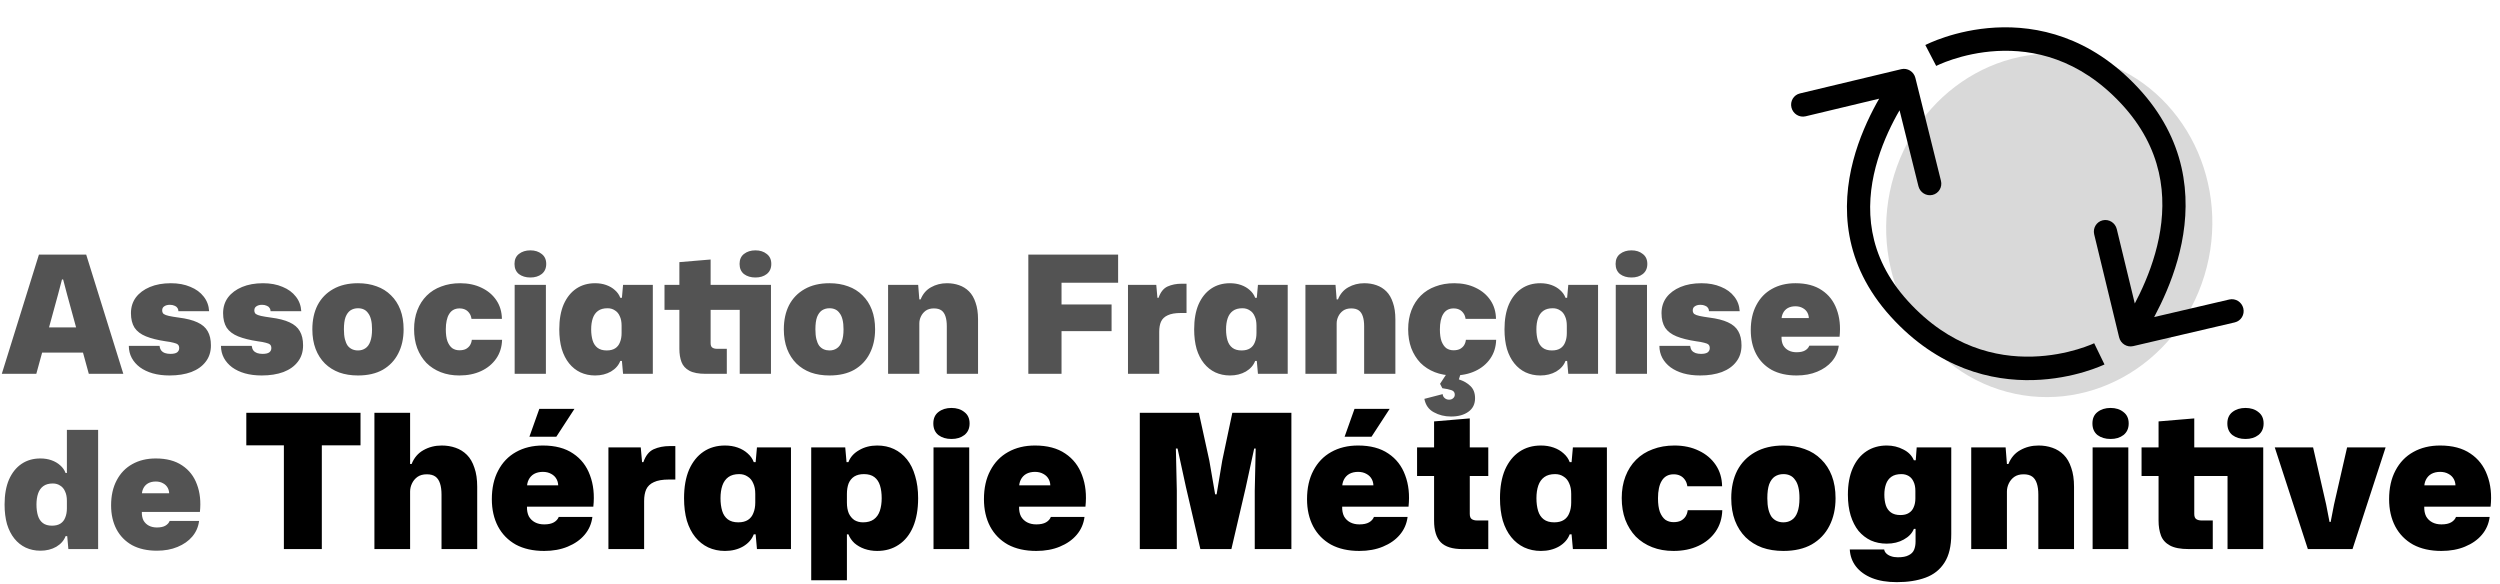 <svg width="214" height="50" viewBox="0 0 214 50" fill="none" xmlns="http://www.w3.org/2000/svg">
<ellipse cx="13.961" cy="14.7" rx="13.961" ry="14.7" transform="matrix(0.951 0.309 -0.293 0.956 166.446 0.921)" fill="#D9D9D9"/>
<path d="M182.286 8.182L181.567 8.866L181.567 8.866L182.286 8.182ZM181.397 28.875C181.528 29.416 182.067 29.753 182.6 29.628L191.299 27.596C191.832 27.471 192.159 26.932 192.028 26.391C191.897 25.85 191.358 25.513 190.824 25.638L183.093 27.444L181.196 19.611C181.065 19.07 180.526 18.733 179.993 18.858C179.459 18.983 179.132 19.522 179.263 20.063L181.397 28.875ZM165.273 4.749C165.739 5.644 165.738 5.644 165.738 5.644C165.738 5.644 165.738 5.644 165.737 5.644C165.737 5.645 165.737 5.645 165.737 5.645C165.737 5.645 165.737 5.644 165.738 5.644C165.74 5.643 165.745 5.641 165.751 5.637C165.764 5.631 165.785 5.62 165.815 5.606C165.874 5.578 165.967 5.535 166.089 5.482C166.334 5.376 166.7 5.23 167.164 5.078C168.096 4.774 169.413 4.449 170.952 4.366C174.004 4.203 177.948 4.987 181.567 8.866L182.286 8.182L183.006 7.499C178.906 3.103 174.343 2.171 170.819 2.359C169.069 2.453 167.58 2.821 166.527 3.166C166 3.338 165.579 3.506 165.286 3.633C165.139 3.696 165.024 3.749 164.943 3.788C164.903 3.807 164.871 3.822 164.848 3.834C164.837 3.84 164.828 3.844 164.821 3.848C164.818 3.849 164.815 3.851 164.812 3.852C164.811 3.853 164.81 3.853 164.809 3.854C164.809 3.854 164.808 3.854 164.808 3.854C164.808 3.855 164.807 3.855 165.273 4.749ZM182.286 8.182L181.567 8.866C185.149 12.706 185.511 16.851 184.799 20.389C184.076 23.974 182.257 26.887 181.512 28.117L182.363 28.649L183.214 29.182C183.949 27.969 185.95 24.785 186.749 20.816C187.558 16.8 187.142 11.932 183.006 7.499L182.286 8.182Z" fill="black"/>
<path d="M162.58 26.433L163.308 25.76L163.308 25.76L162.58 26.433ZM163.956 6.668C163.822 6.128 163.281 5.793 162.749 5.921L154.07 7.999C153.537 8.126 153.215 8.668 153.349 9.208C153.483 9.749 154.024 10.083 154.557 9.956L162.271 8.109L164.218 15.937C164.352 16.478 164.893 16.813 165.425 16.685C165.958 16.558 166.281 16.016 166.146 15.476L163.956 6.668ZM179.702 30.288C179.26 29.381 179.26 29.381 179.261 29.381C179.261 29.381 179.261 29.38 179.261 29.38C179.261 29.38 179.262 29.38 179.262 29.38C179.262 29.38 179.261 29.38 179.26 29.381C179.258 29.382 179.254 29.384 179.247 29.387C179.234 29.393 179.212 29.403 179.182 29.416C179.122 29.443 179.028 29.483 178.903 29.533C178.654 29.633 178.283 29.769 177.812 29.909C176.867 30.19 175.531 30.481 173.975 30.524C170.886 30.61 166.909 29.726 163.308 25.76L162.58 26.433L161.852 27.107C165.923 31.59 170.506 32.633 174.06 32.534C175.825 32.485 177.332 32.156 178.399 31.839C178.934 31.68 179.361 31.524 179.658 31.405C179.807 31.346 179.924 31.296 180.006 31.259C180.047 31.241 180.079 31.227 180.102 31.216C180.114 31.21 180.123 31.206 180.13 31.203C180.133 31.201 180.136 31.2 180.139 31.198C180.14 31.198 180.141 31.197 180.142 31.197C180.142 31.197 180.143 31.196 180.143 31.196C180.144 31.196 180.144 31.196 179.702 30.288ZM162.58 26.433L163.308 25.76C159.766 21.859 159.662 17.713 160.558 14.294C161.47 10.818 163.379 8.211 163.846 7.428L162.992 6.899L162.138 6.37C161.77 6.987 159.639 9.923 158.635 13.751C157.616 17.637 157.722 22.559 161.852 27.107L162.58 26.433Z" fill="black"/>
<path d="M0.154 32L3.332 21.794H7.378L10.556 32H7.602L5.754 25.252L5.404 23.922H5.306L4.956 25.252L3.108 32H0.154ZM3.416 30.18L4.046 28.024H6.664L7.294 30.18H3.416ZM14.513 32.14C13.981 32.14 13.5 32.079 13.071 31.958C12.651 31.837 12.287 31.664 11.979 31.44C11.68 31.216 11.447 30.95 11.279 30.642C11.111 30.325 11.027 29.979 11.027 29.606H13.659C13.677 29.765 13.724 29.895 13.799 29.998C13.883 30.101 13.99 30.175 14.121 30.222C14.261 30.269 14.415 30.292 14.583 30.292C14.844 30.292 15.035 30.25 15.157 30.166C15.278 30.073 15.339 29.951 15.339 29.802C15.339 29.662 15.301 29.559 15.227 29.494C15.152 29.429 15.031 29.377 14.863 29.34C14.695 29.293 14.466 29.251 14.177 29.214C13.495 29.111 12.935 28.971 12.497 28.794C12.058 28.617 11.731 28.369 11.517 28.052C11.311 27.725 11.209 27.31 11.209 26.806C11.209 26.293 11.349 25.845 11.629 25.462C11.918 25.079 12.319 24.781 12.833 24.566C13.346 24.351 13.943 24.244 14.625 24.244C15.259 24.244 15.815 24.347 16.291 24.552C16.776 24.748 17.159 25.028 17.439 25.392C17.719 25.747 17.873 26.162 17.901 26.638H15.269C15.269 26.517 15.236 26.419 15.171 26.344C15.115 26.26 15.031 26.199 14.919 26.162C14.816 26.115 14.69 26.092 14.541 26.092C14.345 26.092 14.186 26.134 14.065 26.218C13.943 26.293 13.883 26.409 13.883 26.568C13.883 26.699 13.925 26.801 14.009 26.876C14.102 26.941 14.251 26.997 14.457 27.044C14.671 27.091 14.951 27.137 15.297 27.184C15.959 27.268 16.491 27.403 16.893 27.59C17.303 27.777 17.597 28.029 17.775 28.346C17.961 28.663 18.055 29.069 18.055 29.564C18.055 30.115 17.905 30.581 17.607 30.964C17.317 31.347 16.907 31.641 16.375 31.846C15.843 32.042 15.222 32.14 14.513 32.14ZM22.401 32.14C21.869 32.14 21.389 32.079 20.959 31.958C20.539 31.837 20.175 31.664 19.867 31.44C19.569 31.216 19.335 30.95 19.167 30.642C18.999 30.325 18.915 29.979 18.915 29.606H21.547C21.566 29.765 21.613 29.895 21.687 29.998C21.771 30.101 21.879 30.175 22.009 30.222C22.149 30.269 22.303 30.292 22.471 30.292C22.733 30.292 22.924 30.25 23.045 30.166C23.167 30.073 23.227 29.951 23.227 29.802C23.227 29.662 23.19 29.559 23.115 29.494C23.041 29.429 22.919 29.377 22.751 29.34C22.583 29.293 22.355 29.251 22.065 29.214C21.384 29.111 20.824 28.971 20.385 28.794C19.947 28.617 19.62 28.369 19.405 28.052C19.2 27.725 19.097 27.31 19.097 26.806C19.097 26.293 19.237 25.845 19.517 25.462C19.807 25.079 20.208 24.781 20.721 24.566C21.235 24.351 21.832 24.244 22.513 24.244C23.148 24.244 23.703 24.347 24.179 24.552C24.665 24.748 25.047 25.028 25.327 25.392C25.607 25.747 25.761 26.162 25.789 26.638H23.157C23.157 26.517 23.125 26.419 23.059 26.344C23.003 26.26 22.919 26.199 22.807 26.162C22.705 26.115 22.579 26.092 22.429 26.092C22.233 26.092 22.075 26.134 21.953 26.218C21.832 26.293 21.771 26.409 21.771 26.568C21.771 26.699 21.813 26.801 21.897 26.876C21.991 26.941 22.14 26.997 22.345 27.044C22.56 27.091 22.84 27.137 23.185 27.184C23.848 27.268 24.38 27.403 24.781 27.59C25.192 27.777 25.486 28.029 25.663 28.346C25.85 28.663 25.943 29.069 25.943 29.564C25.943 30.115 25.794 30.581 25.495 30.964C25.206 31.347 24.795 31.641 24.263 31.846C23.731 32.042 23.111 32.14 22.401 32.14ZM30.643 32.14C30.055 32.14 29.523 32.056 29.047 31.888C28.571 31.711 28.16 31.454 27.815 31.118C27.469 30.773 27.203 30.357 27.017 29.872C26.83 29.377 26.737 28.817 26.737 28.192C26.737 27.399 26.886 26.708 27.185 26.12C27.493 25.532 27.936 25.075 28.515 24.748C29.103 24.412 29.812 24.244 30.643 24.244C31.231 24.244 31.763 24.333 32.239 24.51C32.715 24.678 33.125 24.935 33.471 25.28C33.816 25.616 34.082 26.027 34.269 26.512C34.455 26.997 34.549 27.557 34.549 28.192C34.549 28.976 34.395 29.667 34.087 30.264C33.788 30.852 33.349 31.314 32.771 31.65C32.192 31.977 31.483 32.14 30.643 32.14ZM30.643 29.998C30.885 29.998 31.095 29.937 31.273 29.816C31.459 29.695 31.599 29.503 31.693 29.242C31.795 28.971 31.847 28.621 31.847 28.192C31.847 27.865 31.819 27.59 31.763 27.366C31.707 27.133 31.623 26.946 31.511 26.806C31.408 26.657 31.282 26.549 31.133 26.484C30.993 26.419 30.829 26.386 30.643 26.386C30.4 26.386 30.185 26.447 29.999 26.568C29.821 26.689 29.681 26.881 29.579 27.142C29.485 27.403 29.439 27.753 29.439 28.192C29.439 28.519 29.467 28.799 29.523 29.032C29.579 29.256 29.658 29.443 29.761 29.592C29.873 29.732 30.003 29.835 30.153 29.9C30.302 29.965 30.465 29.998 30.643 29.998ZM39.324 32.14C38.736 32.14 38.204 32.047 37.728 31.86C37.252 31.673 36.841 31.407 36.496 31.062C36.16 30.707 35.898 30.287 35.712 29.802C35.534 29.317 35.446 28.775 35.446 28.178C35.446 27.581 35.539 27.039 35.726 26.554C35.912 26.069 36.178 25.653 36.524 25.308C36.869 24.963 37.284 24.701 37.77 24.524C38.255 24.337 38.796 24.244 39.394 24.244C40.084 24.244 40.696 24.375 41.228 24.636C41.76 24.888 42.18 25.243 42.488 25.7C42.796 26.157 42.954 26.689 42.964 27.296H40.36C40.332 27.091 40.266 26.923 40.164 26.792C40.07 26.661 39.954 26.563 39.814 26.498C39.674 26.433 39.515 26.4 39.338 26.4C39.132 26.4 38.955 26.442 38.806 26.526C38.656 26.61 38.535 26.731 38.442 26.89C38.348 27.039 38.278 27.226 38.232 27.45C38.185 27.665 38.162 27.912 38.162 28.192C38.162 28.612 38.208 28.953 38.302 29.214C38.404 29.475 38.54 29.671 38.708 29.802C38.885 29.923 39.09 29.984 39.324 29.984C39.548 29.984 39.734 29.947 39.884 29.872C40.033 29.788 40.15 29.681 40.234 29.55C40.318 29.41 40.369 29.256 40.388 29.088H42.978C42.959 29.704 42.791 30.241 42.474 30.698C42.156 31.155 41.727 31.51 41.186 31.762C40.644 32.014 40.024 32.14 39.324 32.14ZM44.055 32V24.384H46.729V32H44.055ZM45.399 23.754C45.007 23.754 44.68 23.656 44.419 23.46C44.167 23.255 44.041 22.965 44.041 22.592C44.041 22.219 44.167 21.934 44.419 21.738C44.68 21.533 45.007 21.43 45.399 21.43C45.791 21.43 46.113 21.533 46.365 21.738C46.626 21.934 46.757 22.219 46.757 22.592C46.757 22.965 46.626 23.255 46.365 23.46C46.113 23.656 45.791 23.754 45.399 23.754ZM50.94 32.14C50.483 32.14 50.063 32.051 49.68 31.874C49.307 31.697 48.985 31.44 48.714 31.104C48.444 30.768 48.234 30.357 48.084 29.872C47.944 29.377 47.874 28.817 47.874 28.192C47.874 27.352 48 26.638 48.252 26.05C48.514 25.462 48.873 25.014 49.33 24.706C49.788 24.398 50.324 24.244 50.94 24.244C51.286 24.244 51.603 24.295 51.892 24.398C52.182 24.501 52.429 24.645 52.634 24.832C52.849 25.019 53.003 25.238 53.096 25.49H53.236L53.334 24.384H55.882V32H53.334L53.236 30.894H53.096C52.956 31.267 52.69 31.571 52.298 31.804C51.906 32.028 51.454 32.14 50.94 32.14ZM51.934 29.998C52.233 29.998 52.476 29.937 52.662 29.816C52.849 29.695 52.984 29.522 53.068 29.298C53.162 29.074 53.208 28.813 53.208 28.514V27.87C53.208 27.553 53.157 27.287 53.054 27.072C52.961 26.848 52.821 26.68 52.634 26.568C52.457 26.447 52.247 26.386 52.004 26.386C51.668 26.386 51.398 26.461 51.192 26.61C50.987 26.759 50.838 26.969 50.744 27.24C50.651 27.511 50.604 27.828 50.604 28.192C50.604 28.547 50.646 28.864 50.73 29.144C50.814 29.415 50.954 29.625 51.15 29.774C51.346 29.923 51.608 29.998 51.934 29.998ZM60.409 32C59.802 32 59.335 31.911 59.009 31.734C58.682 31.557 58.458 31.309 58.337 30.992C58.215 30.665 58.155 30.292 58.155 29.872V26.526H56.881V24.384H58.155V22.438L60.829 22.214V24.384H65.995V32H63.321V26.526H60.829V29.368C60.829 29.564 60.88 29.695 60.983 29.76C61.085 29.825 61.216 29.858 61.375 29.858H62.215V32H60.409ZM64.665 23.754C64.273 23.754 63.946 23.656 63.685 23.46C63.433 23.255 63.307 22.965 63.307 22.592C63.307 22.219 63.433 21.934 63.685 21.738C63.946 21.533 64.273 21.43 64.665 21.43C65.057 21.43 65.379 21.533 65.631 21.738C65.892 21.934 66.023 22.219 66.023 22.592C66.023 22.965 65.892 23.255 65.631 23.46C65.379 23.656 65.057 23.754 64.665 23.754ZM71.002 32.14C70.414 32.14 69.882 32.056 69.406 31.888C68.93 31.711 68.519 31.454 68.174 31.118C67.829 30.773 67.563 30.357 67.376 29.872C67.189 29.377 67.096 28.817 67.096 28.192C67.096 27.399 67.245 26.708 67.544 26.12C67.852 25.532 68.295 25.075 68.874 24.748C69.462 24.412 70.171 24.244 71.002 24.244C71.59 24.244 72.122 24.333 72.598 24.51C73.074 24.678 73.485 24.935 73.83 25.28C74.175 25.616 74.441 26.027 74.628 26.512C74.815 26.997 74.908 27.557 74.908 28.192C74.908 28.976 74.754 29.667 74.446 30.264C74.147 30.852 73.709 31.314 73.13 31.65C72.551 31.977 71.842 32.14 71.002 32.14ZM71.002 29.998C71.245 29.998 71.455 29.937 71.632 29.816C71.819 29.695 71.959 29.503 72.052 29.242C72.155 28.971 72.206 28.621 72.206 28.192C72.206 27.865 72.178 27.59 72.122 27.366C72.066 27.133 71.982 26.946 71.87 26.806C71.767 26.657 71.641 26.549 71.492 26.484C71.352 26.419 71.189 26.386 71.002 26.386C70.759 26.386 70.545 26.447 70.358 26.568C70.181 26.689 70.041 26.881 69.938 27.142C69.845 27.403 69.798 27.753 69.798 28.192C69.798 28.519 69.826 28.799 69.882 29.032C69.938 29.256 70.017 29.443 70.12 29.592C70.232 29.732 70.363 29.835 70.512 29.9C70.661 29.965 70.825 29.998 71.002 29.998ZM76.02 32V24.384H78.596L78.694 25.63H78.806C78.992 25.163 79.286 24.818 79.688 24.594C80.098 24.361 80.556 24.244 81.06 24.244C81.433 24.244 81.778 24.3 82.096 24.412C82.422 24.524 82.707 24.701 82.95 24.944C83.192 25.187 83.379 25.509 83.51 25.91C83.65 26.302 83.72 26.778 83.72 27.338V32H81.046V27.926C81.046 27.59 81.008 27.31 80.934 27.086C80.859 26.853 80.742 26.68 80.584 26.568C80.425 26.456 80.21 26.4 79.94 26.4C79.66 26.4 79.426 26.465 79.24 26.596C79.062 26.727 78.927 26.89 78.834 27.086C78.74 27.282 78.694 27.483 78.694 27.688V32H76.02ZM88.025 32V21.794H95.711V24.202H90.419L90.867 23.754V32H88.025ZM90.195 28.346V26.064H95.151V28.346H90.195ZM96.555 32V24.384H98.977L99.075 25.49H99.173C99.341 25.005 99.597 24.683 99.943 24.524C100.297 24.365 100.699 24.286 101.147 24.286C101.231 24.286 101.305 24.286 101.371 24.286C101.436 24.286 101.501 24.286 101.567 24.286V26.792C101.52 26.792 101.455 26.792 101.371 26.792C101.287 26.792 101.193 26.792 101.091 26.792C100.605 26.792 100.227 26.857 99.957 26.988C99.686 27.109 99.495 27.291 99.383 27.534C99.28 27.767 99.229 28.057 99.229 28.402V32H96.555ZM105.286 32.14C104.829 32.14 104.409 32.051 104.026 31.874C103.653 31.697 103.331 31.44 103.06 31.104C102.789 30.768 102.579 30.357 102.43 29.872C102.29 29.377 102.22 28.817 102.22 28.192C102.22 27.352 102.346 26.638 102.598 26.05C102.859 25.462 103.219 25.014 103.676 24.706C104.133 24.398 104.67 24.244 105.286 24.244C105.631 24.244 105.949 24.295 106.238 24.398C106.527 24.501 106.775 24.645 106.98 24.832C107.195 25.019 107.349 25.238 107.442 25.49H107.582L107.68 24.384H110.228V32H107.68L107.582 30.894H107.442C107.302 31.267 107.036 31.571 106.644 31.804C106.252 32.028 105.799 32.14 105.286 32.14ZM106.28 29.998C106.579 29.998 106.821 29.937 107.008 29.816C107.195 29.695 107.33 29.522 107.414 29.298C107.507 29.074 107.554 28.813 107.554 28.514V27.87C107.554 27.553 107.503 27.287 107.4 27.072C107.307 26.848 107.167 26.68 106.98 26.568C106.803 26.447 106.593 26.386 106.35 26.386C106.014 26.386 105.743 26.461 105.538 26.61C105.333 26.759 105.183 26.969 105.09 27.24C104.997 27.511 104.95 27.828 104.95 28.192C104.95 28.547 104.992 28.864 105.076 29.144C105.16 29.415 105.3 29.625 105.496 29.774C105.692 29.923 105.953 29.998 106.28 29.998ZM111.744 32V24.384H114.32L114.418 25.63H114.53C114.717 25.163 115.011 24.818 115.412 24.594C115.823 24.361 116.28 24.244 116.784 24.244C117.158 24.244 117.503 24.3 117.82 24.412C118.147 24.524 118.432 24.701 118.674 24.944C118.917 25.187 119.104 25.509 119.234 25.91C119.374 26.302 119.444 26.778 119.444 27.338V32H116.77V27.926C116.77 27.59 116.733 27.31 116.658 27.086C116.584 26.853 116.467 26.68 116.308 26.568C116.15 26.456 115.935 26.4 115.664 26.4C115.384 26.4 115.151 26.465 114.964 26.596C114.787 26.727 114.652 26.89 114.558 27.086C114.465 27.282 114.418 27.483 114.418 27.688V32H111.744ZM124.417 32.14C123.829 32.14 123.297 32.047 122.821 31.86C122.345 31.673 121.935 31.407 121.589 31.062C121.253 30.707 120.992 30.287 120.805 29.802C120.628 29.317 120.539 28.775 120.539 28.178C120.539 27.581 120.633 27.039 120.819 26.554C121.006 26.069 121.272 25.653 121.617 25.308C121.963 24.963 122.378 24.701 122.863 24.524C123.349 24.337 123.89 24.244 124.487 24.244C125.178 24.244 125.789 24.375 126.321 24.636C126.853 24.888 127.273 25.243 127.581 25.7C127.889 26.157 128.048 26.689 128.057 27.296H125.453C125.425 27.091 125.36 26.923 125.257 26.792C125.164 26.661 125.047 26.563 124.907 26.498C124.767 26.433 124.609 26.4 124.431 26.4C124.226 26.4 124.049 26.442 123.899 26.526C123.75 26.61 123.629 26.731 123.535 26.89C123.442 27.039 123.372 27.226 123.325 27.45C123.279 27.665 123.255 27.912 123.255 28.192C123.255 28.612 123.302 28.953 123.395 29.214C123.498 29.475 123.633 29.671 123.801 29.802C123.979 29.923 124.184 29.984 124.417 29.984C124.641 29.984 124.828 29.947 124.977 29.872C125.127 29.788 125.243 29.681 125.327 29.55C125.411 29.41 125.463 29.256 125.481 29.088H128.071C128.053 29.704 127.885 30.241 127.567 30.698C127.25 31.155 126.821 31.51 126.279 31.762C125.738 32.014 125.117 32.14 124.417 32.14ZM124.207 35.654C123.666 35.654 123.176 35.533 122.737 35.29C122.299 35.057 122.028 34.674 121.925 34.142L123.493 33.736C123.503 33.876 123.559 33.988 123.661 34.072C123.764 34.165 123.89 34.212 124.039 34.212C124.189 34.212 124.305 34.17 124.389 34.086C124.483 34.011 124.529 33.909 124.529 33.778C124.529 33.591 124.436 33.465 124.249 33.4C124.063 33.335 123.801 33.279 123.465 33.232L123.269 32.854L124.039 31.678H125.131L124.879 32.476C125.29 32.607 125.621 32.798 125.873 33.05C126.135 33.302 126.265 33.647 126.265 34.086C126.265 34.59 126.074 34.977 125.691 35.248C125.318 35.519 124.823 35.654 124.207 35.654ZM131.851 32.14C131.393 32.14 130.973 32.051 130.591 31.874C130.217 31.697 129.895 31.44 129.625 31.104C129.354 30.768 129.144 30.357 128.995 29.872C128.855 29.377 128.785 28.817 128.785 28.192C128.785 27.352 128.911 26.638 129.163 26.05C129.424 25.462 129.783 25.014 130.241 24.706C130.698 24.398 131.235 24.244 131.851 24.244C132.196 24.244 132.513 24.295 132.803 24.398C133.092 24.501 133.339 24.645 133.545 24.832C133.759 25.019 133.913 25.238 134.007 25.49H134.147L134.245 24.384H136.793V32H134.245L134.147 30.894H134.007C133.867 31.267 133.601 31.571 133.209 31.804C132.817 32.028 132.364 32.14 131.851 32.14ZM132.845 29.998C133.143 29.998 133.386 29.937 133.573 29.816C133.759 29.695 133.895 29.522 133.979 29.298C134.072 29.074 134.119 28.813 134.119 28.514V27.87C134.119 27.553 134.067 27.287 133.965 27.072C133.871 26.848 133.731 26.68 133.545 26.568C133.367 26.447 133.157 26.386 132.915 26.386C132.579 26.386 132.308 26.461 132.103 26.61C131.897 26.759 131.748 26.969 131.655 27.24C131.561 27.511 131.515 27.828 131.515 28.192C131.515 28.547 131.557 28.864 131.641 29.144C131.725 29.415 131.865 29.625 132.061 29.774C132.257 29.923 132.518 29.998 132.845 29.998ZM138.309 32V24.384H140.983V32H138.309ZM139.653 23.754C139.261 23.754 138.934 23.656 138.673 23.46C138.421 23.255 138.295 22.965 138.295 22.592C138.295 22.219 138.421 21.934 138.673 21.738C138.934 21.533 139.261 21.43 139.653 21.43C140.045 21.43 140.367 21.533 140.619 21.738C140.88 21.934 141.011 22.219 141.011 22.592C141.011 22.965 140.88 23.255 140.619 23.46C140.367 23.656 140.045 23.754 139.653 23.754ZM145.53 32.14C144.998 32.14 144.518 32.079 144.088 31.958C143.668 31.837 143.304 31.664 142.996 31.44C142.698 31.216 142.464 30.95 142.296 30.642C142.128 30.325 142.044 29.979 142.044 29.606H144.676C144.695 29.765 144.742 29.895 144.816 29.998C144.9 30.101 145.008 30.175 145.138 30.222C145.278 30.269 145.432 30.292 145.6 30.292C145.862 30.292 146.053 30.25 146.174 30.166C146.296 30.073 146.356 29.951 146.356 29.802C146.356 29.662 146.319 29.559 146.244 29.494C146.17 29.429 146.048 29.377 145.88 29.34C145.712 29.293 145.484 29.251 145.194 29.214C144.513 29.111 143.953 28.971 143.514 28.794C143.076 28.617 142.749 28.369 142.534 28.052C142.329 27.725 142.226 27.31 142.226 26.806C142.226 26.293 142.366 25.845 142.646 25.462C142.936 25.079 143.337 24.781 143.85 24.566C144.364 24.351 144.961 24.244 145.642 24.244C146.277 24.244 146.832 24.347 147.308 24.552C147.794 24.748 148.176 25.028 148.456 25.392C148.736 25.747 148.89 26.162 148.918 26.638H146.286C146.286 26.517 146.254 26.419 146.188 26.344C146.132 26.26 146.048 26.199 145.936 26.162C145.834 26.115 145.708 26.092 145.558 26.092C145.362 26.092 145.204 26.134 145.082 26.218C144.961 26.293 144.9 26.409 144.9 26.568C144.9 26.699 144.942 26.801 145.026 26.876C145.12 26.941 145.269 26.997 145.474 27.044C145.689 27.091 145.969 27.137 146.314 27.184C146.977 27.268 147.509 27.403 147.91 27.59C148.321 27.777 148.615 28.029 148.792 28.346C148.979 28.663 149.072 29.069 149.072 29.564C149.072 30.115 148.923 30.581 148.624 30.964C148.335 31.347 147.924 31.641 147.392 31.846C146.86 32.042 146.24 32.14 145.53 32.14ZM153.786 32.14C152.955 32.14 152.246 31.981 151.658 31.664C151.079 31.337 150.636 30.885 150.328 30.306C150.02 29.718 149.866 29.037 149.866 28.262C149.866 27.431 150.024 26.717 150.342 26.12C150.659 25.513 151.102 25.051 151.672 24.734C152.25 24.407 152.922 24.244 153.688 24.244C154.612 24.244 155.368 24.445 155.956 24.846C156.544 25.238 156.964 25.779 157.216 26.47C157.477 27.161 157.561 27.945 157.468 28.822H152.498C152.488 29.102 152.535 29.345 152.638 29.55C152.75 29.746 152.904 29.895 153.1 29.998C153.296 30.101 153.524 30.152 153.786 30.152C154.094 30.152 154.336 30.101 154.514 29.998C154.691 29.895 154.812 29.76 154.878 29.592H157.398C157.332 30.105 157.136 30.553 156.81 30.936C156.492 31.309 156.072 31.603 155.55 31.818C155.036 32.033 154.448 32.14 153.786 32.14ZM152.498 27.45L152.274 27.226H155.074L154.836 27.436C154.854 27.175 154.817 26.955 154.724 26.778C154.63 26.601 154.495 26.465 154.318 26.372C154.14 26.269 153.93 26.218 153.688 26.218C153.436 26.218 153.216 26.269 153.03 26.372C152.852 26.475 152.717 26.619 152.624 26.806C152.53 26.993 152.488 27.207 152.498 27.45ZM3.458 47.14C3.001 47.14 2.581 47.051 2.198 46.874C1.825 46.697 1.503 46.44 1.232 46.104C0.961 45.768 0.751 45.357 0.602 44.872C0.462 44.377 0.392 43.817 0.392 43.192C0.392 42.352 0.518 41.638 0.77 41.05C1.031 40.462 1.391 40.014 1.848 39.706C2.305 39.398 2.842 39.244 3.458 39.244C3.803 39.244 4.121 39.295 4.41 39.398C4.699 39.501 4.947 39.645 5.152 39.832C5.367 40.019 5.521 40.238 5.614 40.49H5.726V36.794H8.4V47H5.852L5.754 45.894H5.614C5.474 46.267 5.208 46.571 4.816 46.804C4.424 47.028 3.971 47.14 3.458 47.14ZM4.452 44.998C4.751 44.998 4.993 44.937 5.18 44.816C5.367 44.695 5.502 44.522 5.586 44.298C5.679 44.074 5.726 43.813 5.726 43.514V42.87C5.726 42.553 5.675 42.287 5.572 42.072C5.479 41.848 5.339 41.68 5.152 41.568C4.975 41.447 4.765 41.386 4.522 41.386C4.186 41.386 3.915 41.461 3.71 41.61C3.505 41.759 3.355 41.969 3.262 42.24C3.169 42.511 3.122 42.828 3.122 43.192C3.122 43.547 3.164 43.864 3.248 44.144C3.332 44.415 3.472 44.625 3.668 44.774C3.864 44.923 4.125 44.998 4.452 44.998ZM13.43 47.14C12.6 47.14 11.89 46.981 11.302 46.664C10.723 46.337 10.28 45.885 9.972 45.306C9.664 44.718 9.51 44.037 9.51 43.262C9.51 42.431 9.669 41.717 9.986 41.12C10.303 40.513 10.747 40.051 11.316 39.734C11.895 39.407 12.567 39.244 13.332 39.244C14.256 39.244 15.012 39.445 15.6 39.846C16.188 40.238 16.608 40.779 16.86 41.47C17.122 42.161 17.206 42.945 17.112 43.822H12.142C12.133 44.102 12.18 44.345 12.282 44.55C12.394 44.746 12.548 44.895 12.744 44.998C12.94 45.101 13.169 45.152 13.43 45.152C13.738 45.152 13.981 45.101 14.158 44.998C14.335 44.895 14.457 44.76 14.522 44.592H17.042C16.977 45.105 16.781 45.553 16.454 45.936C16.137 46.309 15.717 46.603 15.194 46.818C14.681 47.033 14.093 47.14 13.43 47.14ZM12.142 42.45L11.918 42.226H14.718L14.48 42.436C14.499 42.175 14.461 41.955 14.368 41.778C14.275 41.601 14.139 41.465 13.962 41.372C13.785 41.269 13.575 41.218 13.332 41.218C13.08 41.218 12.861 41.269 12.674 41.372C12.497 41.475 12.361 41.619 12.268 41.806C12.175 41.993 12.133 42.207 12.142 42.45Z" fill="#535353"/>
<path d="M24.3 47V37.864H27.548V47H24.3ZM21.084 38.12V35.336H30.86V38.12H21.084ZM32.05 47V35.336H35.105V39.72H35.233C35.447 39.187 35.783 38.792 36.242 38.536C36.711 38.269 37.233 38.136 37.809 38.136C38.236 38.136 38.631 38.2 38.993 38.328C39.367 38.456 39.692 38.659 39.969 38.936C40.247 39.213 40.46 39.581 40.609 40.04C40.77 40.488 40.849 41.032 40.849 41.672V47H37.794V42.344C37.794 41.96 37.751 41.64 37.666 41.384C37.58 41.117 37.447 40.92 37.266 40.792C37.084 40.664 36.839 40.6 36.529 40.6C36.209 40.6 35.943 40.675 35.73 40.824C35.527 40.973 35.372 41.16 35.266 41.384C35.159 41.608 35.105 41.837 35.105 42.072V47H32.05ZM46.581 47.16C45.632 47.16 44.821 46.979 44.149 46.616C43.488 46.243 42.981 45.725 42.629 45.064C42.277 44.392 42.101 43.613 42.101 42.728C42.101 41.779 42.282 40.963 42.645 40.28C43.008 39.587 43.514 39.059 44.165 38.696C44.827 38.323 45.594 38.136 46.469 38.136C47.525 38.136 48.389 38.365 49.061 38.824C49.733 39.272 50.213 39.891 50.501 40.68C50.8 41.469 50.896 42.365 50.789 43.368H45.109C45.099 43.688 45.152 43.965 45.269 44.2C45.397 44.424 45.573 44.595 45.797 44.712C46.021 44.829 46.282 44.888 46.581 44.888C46.933 44.888 47.211 44.829 47.413 44.712C47.616 44.595 47.755 44.44 47.829 44.248H50.709C50.635 44.835 50.41 45.347 50.037 45.784C49.675 46.211 49.194 46.547 48.597 46.792C48.011 47.037 47.339 47.16 46.581 47.16ZM45.109 41.8L44.853 41.544H48.053L47.781 41.784C47.803 41.485 47.76 41.235 47.653 41.032C47.547 40.829 47.392 40.675 47.189 40.568C46.986 40.451 46.746 40.392 46.469 40.392C46.181 40.392 45.931 40.451 45.717 40.568C45.514 40.685 45.36 40.851 45.253 41.064C45.147 41.277 45.099 41.523 45.109 41.8ZM45.317 37.384L46.165 35H49.173L47.621 37.384H45.317ZM52.081 47V38.296H54.849L54.961 39.56H55.073C55.265 39.005 55.558 38.637 55.953 38.456C56.358 38.275 56.817 38.184 57.329 38.184C57.425 38.184 57.51 38.184 57.585 38.184C57.66 38.184 57.734 38.184 57.809 38.184V41.048C57.755 41.048 57.681 41.048 57.585 41.048C57.489 41.048 57.382 41.048 57.265 41.048C56.71 41.048 56.278 41.123 55.969 41.272C55.66 41.411 55.441 41.619 55.313 41.896C55.196 42.163 55.137 42.493 55.137 42.888V47H52.081ZM62.059 47.16C61.537 47.16 61.057 47.059 60.619 46.856C60.193 46.653 59.825 46.36 59.515 45.976C59.206 45.592 58.966 45.123 58.795 44.568C58.635 44.003 58.555 43.363 58.555 42.648C58.555 41.688 58.699 40.872 58.987 40.2C59.286 39.528 59.697 39.016 60.219 38.664C60.742 38.312 61.355 38.136 62.059 38.136C62.454 38.136 62.817 38.195 63.147 38.312C63.478 38.429 63.761 38.595 63.995 38.808C64.241 39.021 64.417 39.272 64.523 39.56H64.683L64.795 38.296H67.707V47H64.795L64.683 45.736H64.523C64.363 46.163 64.059 46.509 63.611 46.776C63.163 47.032 62.646 47.16 62.059 47.16ZM63.195 44.712C63.537 44.712 63.814 44.643 64.027 44.504C64.241 44.365 64.395 44.168 64.491 43.912C64.598 43.656 64.651 43.357 64.651 43.016V42.28C64.651 41.917 64.593 41.613 64.475 41.368C64.369 41.112 64.209 40.92 63.995 40.792C63.793 40.653 63.553 40.584 63.275 40.584C62.891 40.584 62.582 40.669 62.347 40.84C62.113 41.011 61.942 41.251 61.835 41.56C61.729 41.869 61.675 42.232 61.675 42.648C61.675 43.053 61.723 43.416 61.819 43.736C61.915 44.045 62.075 44.285 62.299 44.456C62.523 44.627 62.822 44.712 63.195 44.712ZM69.44 49.672V38.296H72.352L72.464 39.56H72.624C72.784 39.133 73.088 38.792 73.536 38.536C73.984 38.269 74.501 38.136 75.088 38.136C75.621 38.136 76.102 38.237 76.528 38.44C76.955 38.643 77.323 38.936 77.632 39.32C77.942 39.704 78.176 40.179 78.336 40.744C78.507 41.299 78.592 41.933 78.592 42.648C78.592 43.597 78.448 44.413 78.16 45.096C77.872 45.768 77.462 46.28 76.928 46.632C76.406 46.984 75.792 47.16 75.088 47.16C74.704 47.16 74.341 47.101 74 46.984C73.669 46.867 73.382 46.701 73.136 46.488C72.901 46.264 72.731 46.013 72.624 45.736H72.496V49.672H69.44ZM73.872 44.712C74.256 44.712 74.566 44.627 74.8 44.456C75.035 44.285 75.206 44.045 75.312 43.736C75.419 43.416 75.472 43.053 75.472 42.648C75.472 42.232 75.424 41.869 75.328 41.56C75.232 41.251 75.072 41.011 74.848 40.84C74.624 40.669 74.326 40.584 73.952 40.584C73.621 40.584 73.344 40.653 73.12 40.792C72.907 40.931 72.747 41.128 72.64 41.384C72.544 41.64 72.496 41.939 72.496 42.28V43.016C72.496 43.379 72.549 43.688 72.656 43.944C72.773 44.189 72.933 44.381 73.136 44.52C73.35 44.648 73.595 44.712 73.872 44.712ZM79.909 47V38.296H82.965V47H79.909ZM81.445 37.576C80.997 37.576 80.624 37.464 80.325 37.24C80.037 37.005 79.893 36.675 79.893 36.248C79.893 35.821 80.037 35.496 80.325 35.272C80.624 35.037 80.997 34.92 81.445 34.92C81.893 34.92 82.261 35.037 82.549 35.272C82.848 35.496 82.997 35.821 82.997 36.248C82.997 36.675 82.848 37.005 82.549 37.24C82.261 37.464 81.893 37.576 81.445 37.576ZM88.706 47.16C87.757 47.16 86.946 46.979 86.274 46.616C85.613 46.243 85.106 45.725 84.754 45.064C84.402 44.392 84.226 43.613 84.226 42.728C84.226 41.779 84.407 40.963 84.77 40.28C85.133 39.587 85.639 39.059 86.29 38.696C86.951 38.323 87.719 38.136 88.594 38.136C89.65 38.136 90.514 38.365 91.186 38.824C91.858 39.272 92.338 39.891 92.626 40.68C92.925 41.469 93.021 42.365 92.914 43.368H87.234C87.224 43.688 87.277 43.965 87.394 44.2C87.522 44.424 87.698 44.595 87.922 44.712C88.146 44.829 88.407 44.888 88.706 44.888C89.058 44.888 89.335 44.829 89.538 44.712C89.741 44.595 89.879 44.44 89.954 44.248H92.834C92.76 44.835 92.535 45.347 92.162 45.784C91.799 46.211 91.32 46.547 90.722 46.792C90.135 47.037 89.463 47.16 88.706 47.16ZM87.234 41.8L86.978 41.544H90.178L89.906 41.784C89.927 41.485 89.885 41.235 89.778 41.032C89.671 40.829 89.517 40.675 89.314 40.568C89.112 40.451 88.871 40.392 88.594 40.392C88.306 40.392 88.055 40.451 87.842 40.568C87.639 40.685 87.485 40.851 87.378 41.064C87.272 41.277 87.224 41.523 87.234 41.8ZM97.567 47V35.336H102.623L103.519 39.432L104.015 42.312H104.143L104.623 39.432L105.487 35.336H110.543V47H107.407V42.008L107.487 38.392H107.359L106.623 41.784L105.407 47H102.751L101.519 41.704L100.799 38.392H100.655L100.735 42.008V47H97.567ZM116.362 47.16C115.413 47.16 114.602 46.979 113.93 46.616C113.269 46.243 112.762 45.725 112.41 45.064C112.058 44.392 111.882 43.613 111.882 42.728C111.882 41.779 112.064 40.963 112.426 40.28C112.789 39.587 113.296 39.059 113.946 38.696C114.608 38.323 115.376 38.136 116.25 38.136C117.306 38.136 118.17 38.365 118.842 38.824C119.514 39.272 119.994 39.891 120.282 40.68C120.581 41.469 120.677 42.365 120.57 43.368H114.89C114.88 43.688 114.933 43.965 115.05 44.2C115.178 44.424 115.354 44.595 115.578 44.712C115.802 44.829 116.064 44.888 116.362 44.888C116.714 44.888 116.992 44.829 117.194 44.712C117.397 44.595 117.536 44.44 117.61 44.248H120.49C120.416 44.835 120.192 45.347 119.818 45.784C119.456 46.211 118.976 46.547 118.378 46.792C117.792 47.037 117.12 47.16 116.362 47.16ZM114.89 41.8L114.634 41.544H117.834L117.562 41.784C117.584 41.485 117.541 41.235 117.434 41.032C117.328 40.829 117.173 40.675 116.97 40.568C116.768 40.451 116.528 40.392 116.25 40.392C115.962 40.392 115.712 40.451 115.498 40.568C115.296 40.685 115.141 40.851 115.034 41.064C114.928 41.277 114.88 41.523 114.89 41.8ZM115.098 37.384L115.946 35H118.954L117.402 37.384H115.098ZM125.173 47C124.331 47 123.717 46.808 123.333 46.424C122.949 46.029 122.757 45.411 122.757 44.568V40.744H121.301V38.296H122.757V36.072L125.813 35.816V38.296H127.397V40.744H125.813V43.992C125.813 44.216 125.872 44.365 125.989 44.44C126.107 44.515 126.256 44.552 126.437 44.552H127.397V47H125.173ZM131.903 47.16C131.381 47.16 130.901 47.059 130.463 46.856C130.037 46.653 129.669 46.36 129.359 45.976C129.05 45.592 128.81 45.123 128.639 44.568C128.479 44.003 128.399 43.363 128.399 42.648C128.399 41.688 128.543 40.872 128.831 40.2C129.13 39.528 129.541 39.016 130.063 38.664C130.586 38.312 131.199 38.136 131.903 38.136C132.298 38.136 132.661 38.195 132.991 38.312C133.322 38.429 133.605 38.595 133.839 38.808C134.085 39.021 134.261 39.272 134.367 39.56H134.527L134.639 38.296H137.551V47H134.639L134.527 45.736H134.367C134.207 46.163 133.903 46.509 133.455 46.776C133.007 47.032 132.49 47.16 131.903 47.16ZM133.039 44.712C133.381 44.712 133.658 44.643 133.871 44.504C134.085 44.365 134.239 44.168 134.335 43.912C134.442 43.656 134.495 43.357 134.495 43.016V42.28C134.495 41.917 134.437 41.613 134.319 41.368C134.213 41.112 134.053 40.92 133.839 40.792C133.637 40.653 133.397 40.584 133.119 40.584C132.735 40.584 132.426 40.669 132.191 40.84C131.957 41.011 131.786 41.251 131.679 41.56C131.573 41.869 131.519 42.232 131.519 42.648C131.519 43.053 131.567 43.416 131.663 43.736C131.759 44.045 131.919 44.285 132.143 44.456C132.367 44.627 132.666 44.712 133.039 44.712ZM143.252 47.16C142.58 47.16 141.972 47.053 141.428 46.84C140.884 46.627 140.415 46.323 140.02 45.928C139.636 45.523 139.337 45.043 139.124 44.488C138.921 43.933 138.82 43.315 138.82 42.632C138.82 41.949 138.927 41.331 139.14 40.776C139.353 40.221 139.657 39.747 140.052 39.352C140.447 38.957 140.921 38.659 141.476 38.456C142.031 38.243 142.649 38.136 143.332 38.136C144.121 38.136 144.82 38.285 145.428 38.584C146.036 38.872 146.516 39.277 146.868 39.8C147.22 40.323 147.401 40.931 147.412 41.624H144.436C144.404 41.389 144.329 41.197 144.212 41.048C144.105 40.899 143.972 40.787 143.812 40.712C143.652 40.637 143.471 40.6 143.268 40.6C143.033 40.6 142.831 40.648 142.66 40.744C142.489 40.84 142.351 40.979 142.244 41.16C142.137 41.331 142.057 41.544 142.004 41.8C141.951 42.045 141.924 42.328 141.924 42.648C141.924 43.128 141.977 43.517 142.084 43.816C142.201 44.115 142.356 44.339 142.548 44.488C142.751 44.627 142.985 44.696 143.252 44.696C143.508 44.696 143.721 44.653 143.892 44.568C144.063 44.472 144.196 44.349 144.292 44.2C144.388 44.04 144.447 43.864 144.468 43.672H147.428C147.407 44.376 147.215 44.989 146.852 45.512C146.489 46.035 145.999 46.44 145.38 46.728C144.761 47.016 144.052 47.16 143.252 47.16ZM152.659 47.16C151.987 47.16 151.379 47.064 150.835 46.872C150.291 46.669 149.822 46.376 149.427 45.992C149.032 45.597 148.728 45.123 148.515 44.568C148.302 44.003 148.195 43.363 148.195 42.648C148.195 41.741 148.366 40.952 148.707 40.28C149.059 39.608 149.566 39.085 150.227 38.712C150.899 38.328 151.71 38.136 152.659 38.136C153.331 38.136 153.939 38.237 154.483 38.44C155.027 38.632 155.496 38.925 155.891 39.32C156.286 39.704 156.59 40.173 156.803 40.728C157.016 41.283 157.123 41.923 157.123 42.648C157.123 43.544 156.947 44.333 156.595 45.016C156.254 45.688 155.752 46.216 155.091 46.6C154.43 46.973 153.619 47.16 152.659 47.16ZM152.659 44.712C152.936 44.712 153.176 44.643 153.379 44.504C153.592 44.365 153.752 44.147 153.859 43.848C153.976 43.539 154.035 43.139 154.035 42.648C154.035 42.275 154.003 41.96 153.939 41.704C153.875 41.437 153.779 41.224 153.651 41.064C153.534 40.893 153.39 40.771 153.219 40.696C153.059 40.621 152.872 40.584 152.659 40.584C152.382 40.584 152.136 40.653 151.923 40.792C151.72 40.931 151.56 41.149 151.443 41.448C151.336 41.747 151.283 42.147 151.283 42.648C151.283 43.021 151.315 43.341 151.379 43.608C151.443 43.864 151.534 44.077 151.651 44.248C151.779 44.408 151.928 44.525 152.099 44.6C152.27 44.675 152.456 44.712 152.659 44.712ZM162.372 49.832C161.54 49.832 160.831 49.715 160.244 49.48C159.657 49.245 159.199 48.915 158.868 48.488C158.548 48.072 158.372 47.587 158.34 47.032H161.284C161.305 47.16 161.364 47.272 161.46 47.368C161.567 47.475 161.7 47.555 161.86 47.608C162.031 47.672 162.228 47.704 162.452 47.704C162.857 47.704 163.167 47.645 163.38 47.528C163.604 47.421 163.759 47.267 163.844 47.064C163.929 46.861 163.972 46.627 163.972 46.36V45.272H163.828C163.679 45.645 163.391 45.949 162.964 46.184C162.548 46.419 162.063 46.536 161.508 46.536C161.007 46.536 160.553 46.445 160.148 46.264C159.743 46.072 159.391 45.8 159.092 45.448C158.804 45.085 158.58 44.648 158.42 44.136C158.26 43.613 158.18 43.016 158.18 42.344C158.18 41.459 158.319 40.701 158.596 40.072C158.873 39.443 159.263 38.963 159.764 38.632C160.265 38.301 160.847 38.136 161.508 38.136C162.02 38.136 162.489 38.248 162.916 38.472C163.353 38.685 163.657 38.995 163.828 39.4H163.988L164.068 38.296H167.028V45.72C167.028 46.744 166.836 47.555 166.452 48.152C166.068 48.76 165.524 49.192 164.82 49.448C164.127 49.704 163.311 49.832 162.372 49.832ZM162.676 44.088C162.975 44.088 163.215 44.029 163.396 43.912C163.588 43.795 163.727 43.629 163.812 43.416C163.908 43.203 163.956 42.952 163.956 42.664V42.024C163.956 41.704 163.903 41.437 163.796 41.224C163.7 41.011 163.561 40.851 163.38 40.744C163.199 40.637 162.991 40.584 162.756 40.584C162.404 40.584 162.121 40.659 161.908 40.808C161.695 40.957 161.54 41.165 161.444 41.432C161.348 41.699 161.3 42.003 161.3 42.344C161.3 42.685 161.343 42.989 161.428 43.256C161.513 43.512 161.657 43.715 161.86 43.864C162.063 44.013 162.335 44.088 162.676 44.088ZM168.737 47V38.296H171.681L171.793 39.72H171.921C172.134 39.187 172.47 38.792 172.929 38.536C173.398 38.269 173.921 38.136 174.497 38.136C174.924 38.136 175.318 38.2 175.681 38.328C176.054 38.456 176.38 38.659 176.657 38.936C176.934 39.213 177.148 39.581 177.297 40.04C177.457 40.488 177.537 41.032 177.537 41.672V47H174.481V42.344C174.481 41.96 174.438 41.64 174.353 41.384C174.268 41.117 174.134 40.92 173.953 40.792C173.772 40.664 173.526 40.6 173.217 40.6C172.897 40.6 172.63 40.675 172.417 40.824C172.214 40.973 172.06 41.16 171.953 41.384C171.846 41.608 171.793 41.837 171.793 42.072V47H168.737ZM179.128 47V38.296H182.184V47H179.128ZM180.664 37.576C180.216 37.576 179.842 37.464 179.544 37.24C179.256 37.005 179.112 36.675 179.112 36.248C179.112 35.821 179.256 35.496 179.544 35.272C179.842 35.037 180.216 34.92 180.664 34.92C181.112 34.92 181.48 35.037 181.768 35.272C182.066 35.496 182.216 35.821 182.216 36.248C182.216 36.675 182.066 37.005 181.768 37.24C181.48 37.464 181.112 37.576 180.664 37.576ZM187.349 47C186.656 47 186.122 46.899 185.749 46.696C185.376 46.493 185.12 46.211 184.981 45.848C184.842 45.475 184.773 45.048 184.773 44.568V40.744H183.317V38.296H184.773V36.072L187.829 35.816V38.296H193.733V47H190.677V40.744H187.829V43.992C187.829 44.216 187.888 44.365 188.005 44.44C188.122 44.515 188.272 44.552 188.453 44.552H189.413V47H187.349ZM192.213 37.576C191.765 37.576 191.392 37.464 191.093 37.24C190.805 37.005 190.661 36.675 190.661 36.248C190.661 35.821 190.805 35.496 191.093 35.272C191.392 35.037 191.765 34.92 192.213 34.92C192.661 34.92 193.029 35.037 193.317 35.272C193.616 35.496 193.765 35.821 193.765 36.248C193.765 36.675 193.616 37.005 193.317 37.24C193.029 37.464 192.661 37.576 192.213 37.576ZM197.552 47L194.72 38.296H198L199.12 43.192L199.408 44.68H199.504L199.792 43.192L200.912 38.296H204.208L201.376 47H197.552ZM208.987 47.16C208.038 47.16 207.227 46.979 206.555 46.616C205.894 46.243 205.387 45.725 205.035 45.064C204.683 44.392 204.507 43.613 204.507 42.728C204.507 41.779 204.689 40.963 205.051 40.28C205.414 39.587 205.921 39.059 206.571 38.696C207.233 38.323 208.001 38.136 208.875 38.136C209.931 38.136 210.795 38.365 211.467 38.824C212.139 39.272 212.619 39.891 212.907 40.68C213.206 41.469 213.302 42.365 213.195 43.368H207.515C207.505 43.688 207.558 43.965 207.675 44.2C207.803 44.424 207.979 44.595 208.203 44.712C208.427 44.829 208.689 44.888 208.987 44.888C209.339 44.888 209.617 44.829 209.819 44.712C210.022 44.595 210.161 44.44 210.235 44.248H213.115C213.041 44.835 212.817 45.347 212.443 45.784C212.081 46.211 211.601 46.547 211.003 46.792C210.417 47.037 209.745 47.16 208.987 47.16ZM207.515 41.8L207.259 41.544H210.459L210.187 41.784C210.209 41.485 210.166 41.235 210.059 41.032C209.953 40.829 209.798 40.675 209.595 40.568C209.393 40.451 209.153 40.392 208.875 40.392C208.587 40.392 208.337 40.451 208.123 40.568C207.921 40.685 207.766 40.851 207.659 41.064C207.553 41.277 207.505 41.523 207.515 41.8Z" fill="black"/>
</svg>
